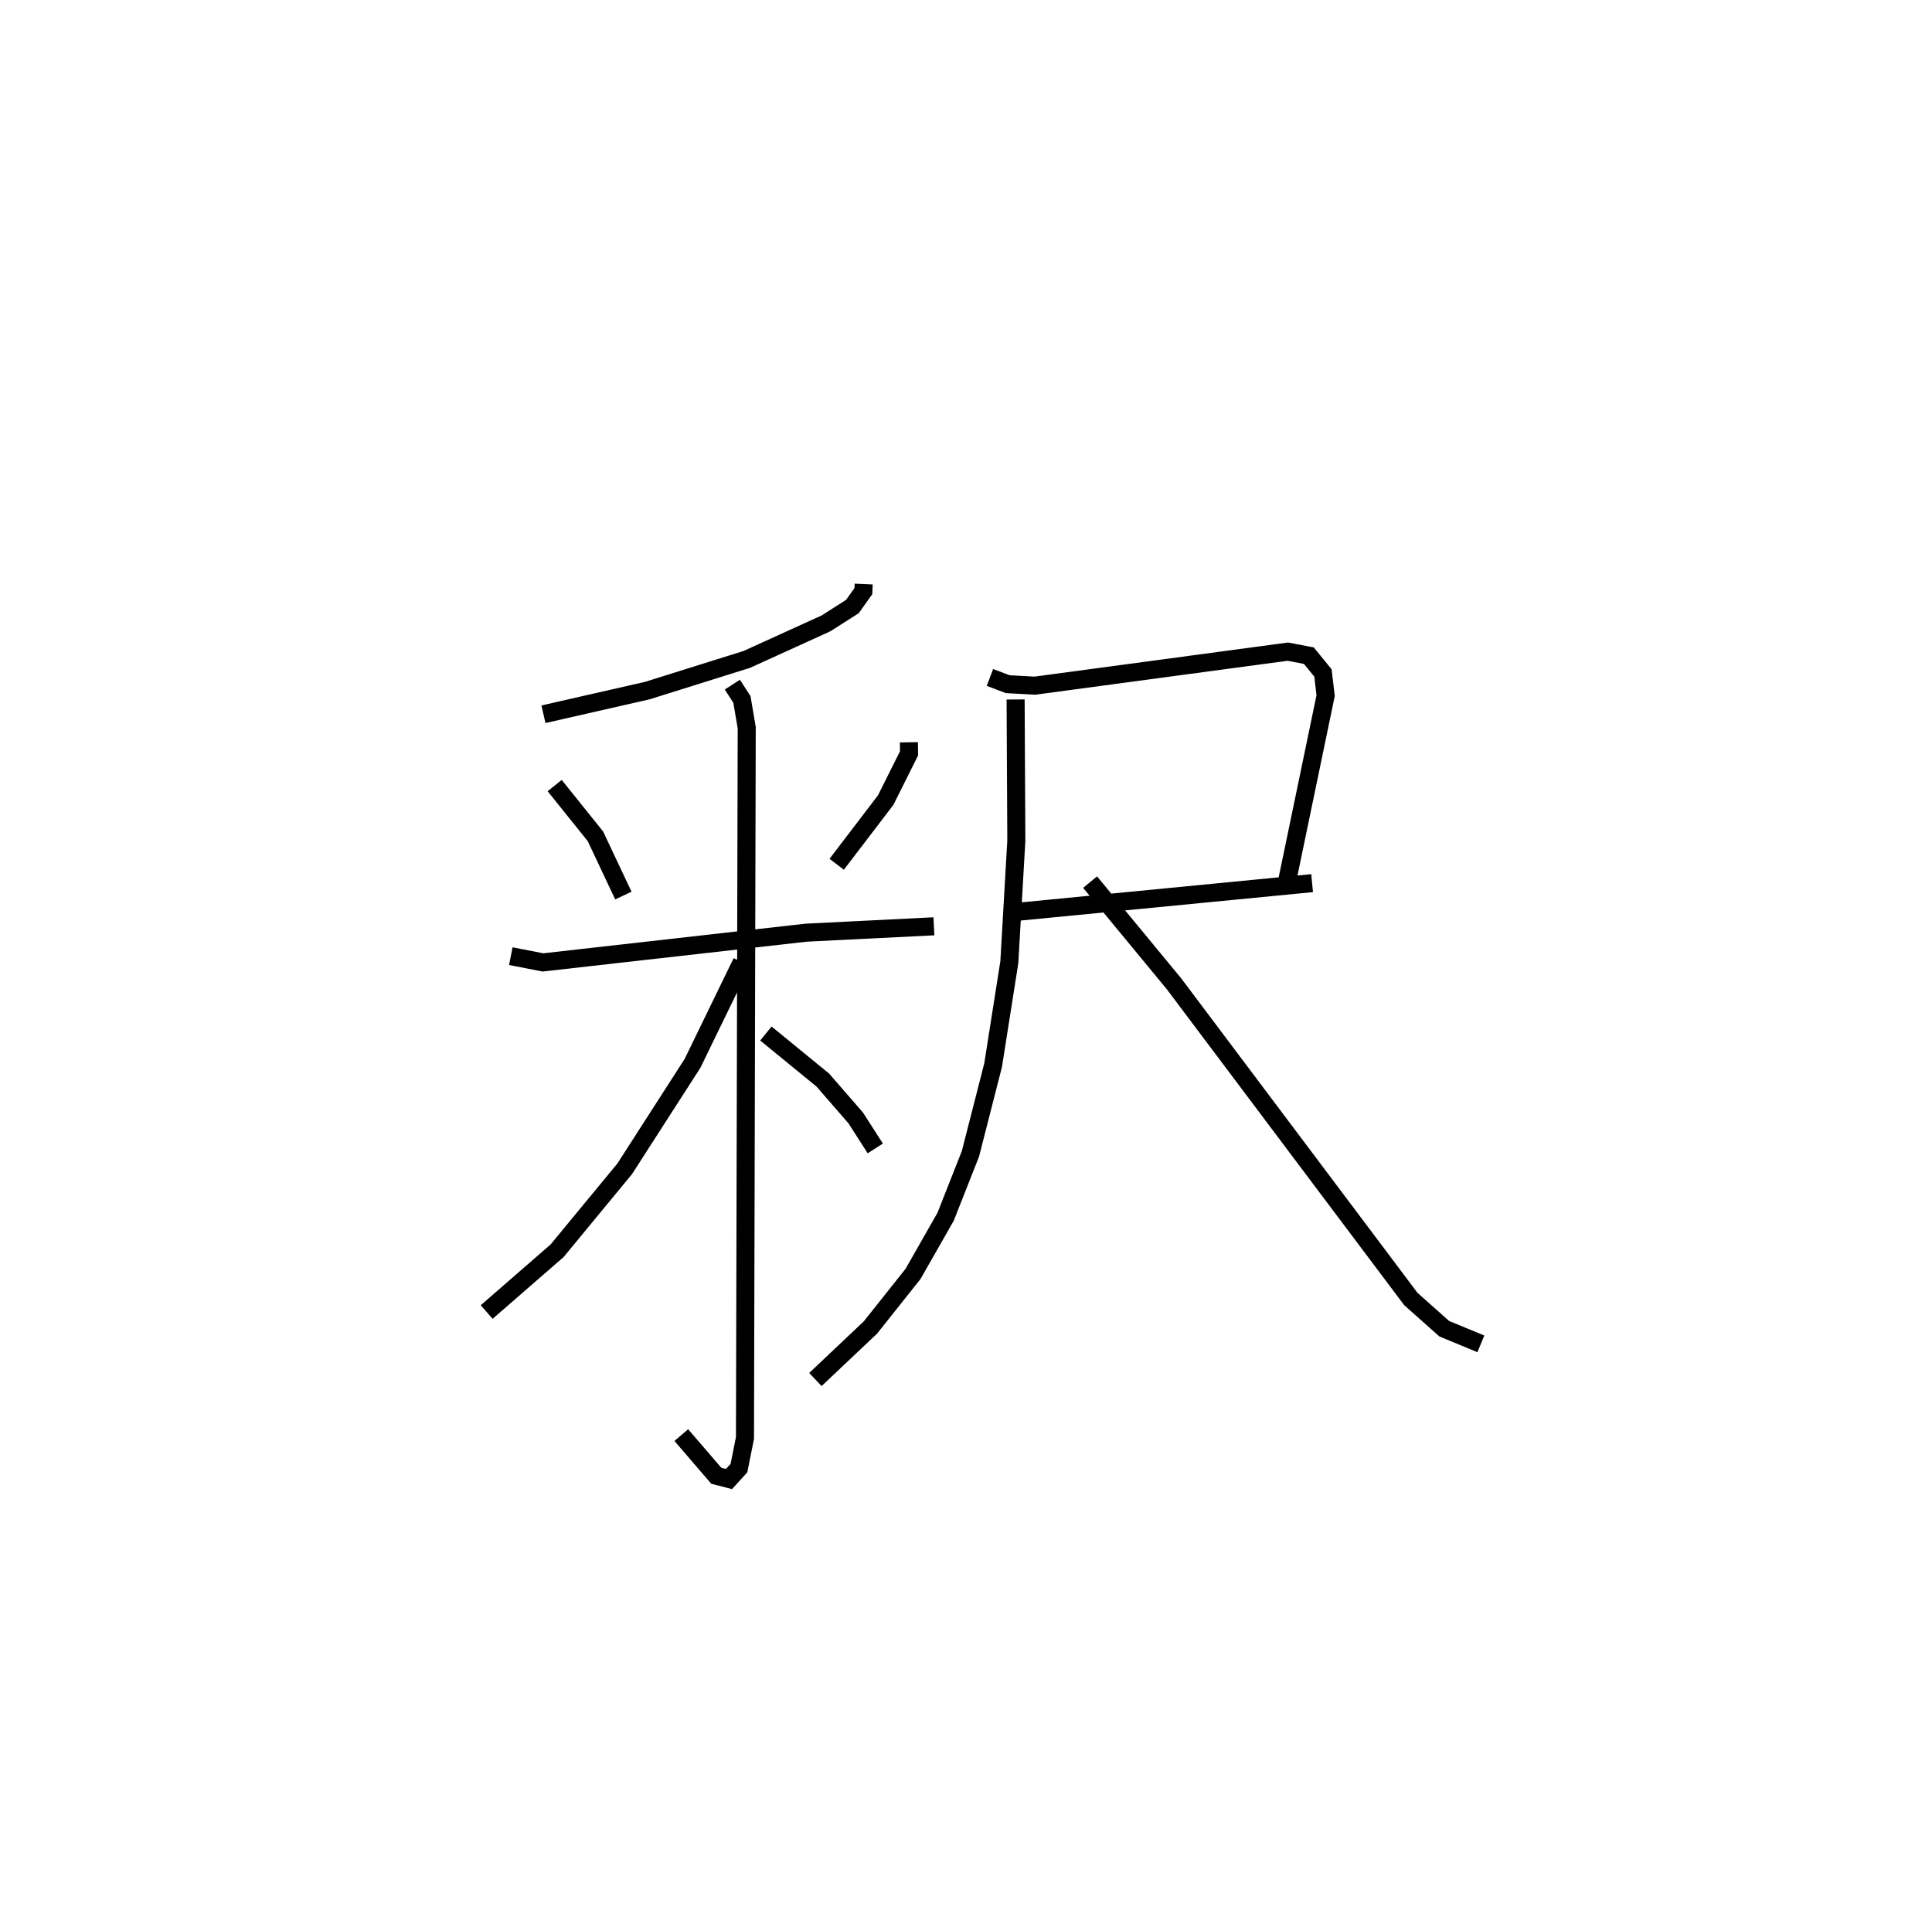 <?xml version="1.0" encoding="utf-8" ?>
<svg baseProfile="full" height="106.98" version="1.1" width="107.06" xmlns="http://www.w3.org/2000/svg" xmlns:ev="http://www.w3.org/2001/xml-events" xmlns:xlink="http://www.w3.org/1999/xlink"><defs /><rect fill="white" height="106.98" width="107.06" x="0" y="0" /><path d="M25,25 m0.0,0.0 m22.86,7.374 l-0.017,0.39 -0.607,0.854 l-1.462,0.933 -4.392,1.999 l-5.517,1.729 -5.75,1.31 m0.622,3.954 l2.259,2.813 1.547,3.283 m15.822,-8.496 l0.01,0.612 -1.295,2.591 l-2.715,3.558 m-18.059,5.093 l1.78,0.347 14.582,-1.648 l7.083,-0.354 m-11.168,-13.394 l0.53,0.821 0.266,1.559 l-0.097,39.374 -0.334,1.67 l-0.549,0.606 -0.708,-0.182 l-1.937,-2.253 m3.35,-26.217 l-2.73,5.615 -3.755,5.84 l-3.747,4.544 -3.903,3.397 m15.472,-15.437 l3.153,2.579 1.821,2.095 l1.088,1.695 m6.354,-26.105 l0.983,0.373 1.504,0.083 l14.019,-1.886 1.168,0.223 l0.779,0.958 0.149,1.255 l-2.139,10.302 m-15.091,1.696 l16.48,-1.603 m-16.43,-10.18 l0.04,7.83 -0.388,6.731 l-0.899,5.709 -1.257,4.914 l-1.374,3.485 -1.805,3.168 l-2.362,2.972 -3.05,2.884 m15.223,-27.569 l4.655,5.642 13.118,17.463 l1.849,1.646 2.032,0.842 " fill="none" stroke="black" stroke-width="1" /></svg>